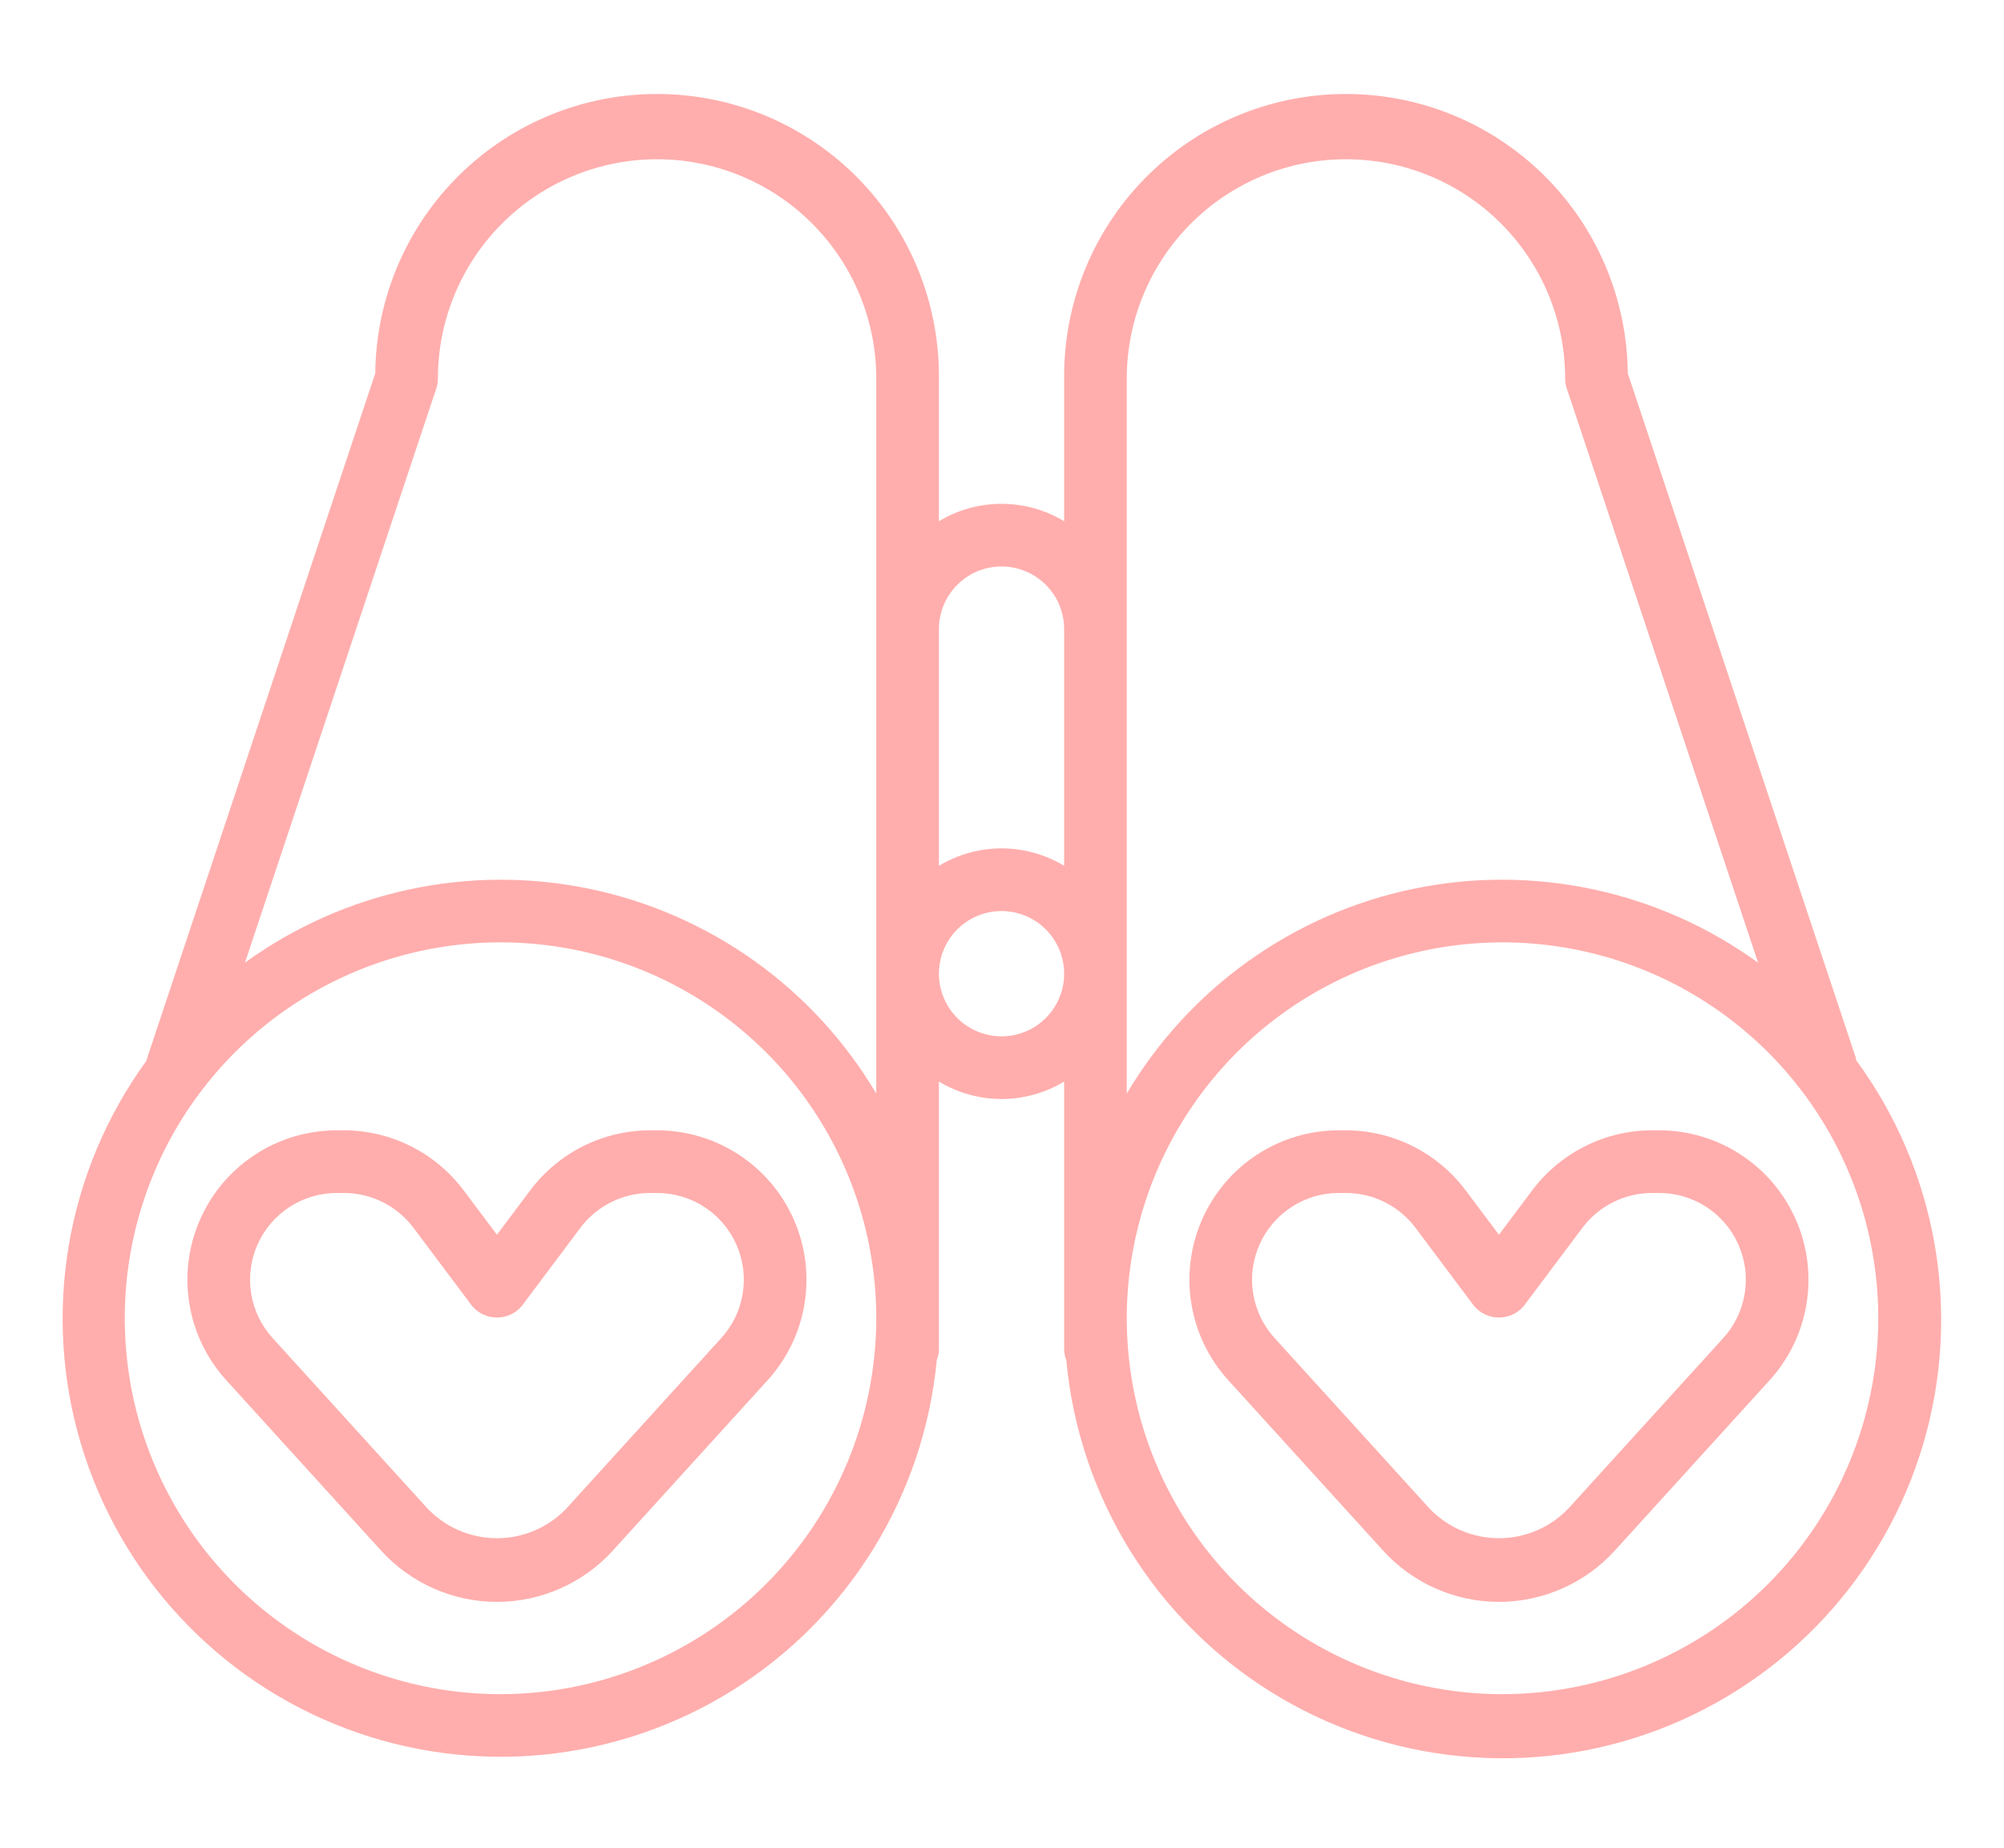 <svg width="77" height="71" viewBox="0 0 77 71" fill="none" xmlns="http://www.w3.org/2000/svg">
<g clip-path="url(#clip0)">
<path d="M25.248 43.423H24.971C24.081 43.425 23.203 43.633 22.406 44.032C21.61 44.43 20.916 45.008 20.38 45.719L19.094 47.434L17.807 45.719C17.271 45.008 16.578 44.43 15.781 44.032C14.985 43.633 14.107 43.425 13.217 43.423H12.94C11.828 43.423 10.741 43.745 9.809 44.352C8.877 44.959 8.141 45.823 7.692 46.84C7.242 47.857 7.097 48.983 7.275 50.081C7.453 51.178 7.946 52.201 8.694 53.023L14.643 59.569C15.207 60.189 15.894 60.685 16.66 61.024C17.427 61.363 18.256 61.539 19.094 61.539C19.933 61.539 20.762 61.363 21.528 61.024C22.295 60.685 22.982 60.189 23.546 59.569L29.495 53.023C30.243 52.201 30.735 51.178 30.913 50.081C31.091 48.983 30.946 47.857 30.496 46.84C30.046 45.824 29.311 44.959 28.379 44.353C27.448 43.746 26.36 43.423 25.248 43.423V43.423ZM27.713 51.404L21.765 57.949C21.421 58.311 21.006 58.598 20.547 58.795C20.088 58.992 19.594 59.093 19.094 59.093C18.595 59.093 18.101 58.992 17.641 58.795C17.182 58.598 16.768 58.311 16.423 57.949L10.474 51.404C10.04 50.926 9.754 50.332 9.651 49.695C9.548 49.058 9.633 48.404 9.894 47.814C10.155 47.224 10.582 46.722 11.123 46.37C11.664 46.017 12.295 45.83 12.94 45.83H13.217C13.734 45.831 14.244 45.952 14.707 46.183C15.169 46.415 15.572 46.75 15.883 47.163L18.132 50.162C18.249 50.304 18.396 50.419 18.562 50.497C18.729 50.576 18.91 50.616 19.094 50.616C19.278 50.616 19.46 50.576 19.627 50.497C19.793 50.419 19.94 50.304 20.057 50.162L22.305 47.163C22.616 46.75 23.019 46.414 23.482 46.183C23.944 45.952 24.454 45.831 24.971 45.83H25.248C25.894 45.83 26.525 46.017 27.066 46.369C27.607 46.721 28.034 47.223 28.295 47.814C28.557 48.404 28.641 49.058 28.537 49.695C28.434 50.333 28.148 50.926 27.713 51.404V51.404Z" fill="#FFAEAD"/>
<path d="M63.748 43.423H63.471C62.581 43.425 61.703 43.633 60.906 44.032C60.11 44.43 59.416 45.008 58.88 45.719L57.594 47.434L56.307 45.719C55.771 45.008 55.078 44.43 54.282 44.032C53.485 43.633 52.607 43.425 51.717 43.423H51.44C50.328 43.423 49.24 43.745 48.309 44.352C47.377 44.959 46.641 45.823 46.192 46.84C45.742 47.857 45.597 48.983 45.775 50.081C45.953 51.178 46.446 52.201 47.194 53.023L53.143 59.569C53.706 60.189 54.394 60.685 55.16 61.024C55.927 61.363 56.756 61.539 57.594 61.539C58.432 61.539 59.261 61.363 60.028 61.024C60.795 60.685 61.482 60.189 62.046 59.569L67.995 53.023C68.743 52.201 69.236 51.178 69.413 50.081C69.591 48.983 69.446 47.857 68.996 46.84C68.546 45.824 67.811 44.959 66.879 44.353C65.948 43.746 64.86 43.423 63.748 43.423V43.423ZM66.213 51.404L60.265 57.949C59.921 58.311 59.506 58.598 59.047 58.795C58.588 58.992 58.094 59.093 57.594 59.093C57.095 59.093 56.601 58.992 56.141 58.795C55.682 58.598 55.268 58.311 54.923 57.949L48.974 51.404C48.54 50.926 48.254 50.332 48.151 49.695C48.048 49.058 48.133 48.404 48.394 47.814C48.655 47.224 49.082 46.722 49.623 46.37C50.163 46.017 50.795 45.83 51.44 45.83H51.717C52.234 45.831 52.744 45.952 53.206 46.183C53.669 46.415 54.072 46.75 54.383 47.163L56.632 50.162C56.749 50.304 56.896 50.419 57.062 50.497C57.228 50.576 57.41 50.616 57.594 50.616C57.778 50.616 57.96 50.576 58.127 50.497C58.293 50.419 58.44 50.304 58.557 50.162L60.805 47.163C61.117 46.75 61.519 46.414 61.982 46.183C62.444 45.952 62.954 45.831 63.471 45.83H63.748C64.394 45.83 65.025 46.017 65.566 46.369C66.107 46.721 66.534 47.223 66.795 47.814C67.057 48.404 67.141 49.058 67.037 49.695C66.934 50.333 66.648 50.926 66.213 51.404V51.404Z" fill="#FFAEAD"/>
<path d="M71.306 40.636L62.544 14.341C62.518 11.468 61.352 8.724 59.302 6.712C57.252 4.699 54.488 3.584 51.616 3.611C48.744 3.637 46.001 4.804 43.989 6.854C41.977 8.904 40.862 11.669 40.888 14.542V20.024C40.162 19.586 39.33 19.355 38.482 19.355C37.634 19.355 36.802 19.586 36.076 20.024V14.542C36.102 11.669 34.987 8.904 32.975 6.854C31.979 5.839 30.793 5.03 29.484 4.473C28.175 3.917 26.77 3.624 25.348 3.611C23.926 3.597 22.515 3.864 21.197 4.397C19.878 4.929 18.677 5.715 17.662 6.712C15.613 8.724 14.446 11.468 14.419 14.341L5.614 40.768C4.094 42.864 3.078 45.282 2.644 47.834C2.211 50.386 2.371 53.004 3.114 55.484C3.856 57.964 5.161 60.239 6.925 62.133C8.69 64.027 10.867 65.488 13.289 66.403C15.71 67.318 18.309 67.662 20.885 67.409C23.461 67.156 25.944 66.311 28.14 64.942C30.337 63.573 32.188 61.715 33.55 59.514C34.912 57.313 35.749 54.827 35.994 52.25C36.044 52.121 36.072 51.985 36.076 51.847V41.55C36.802 41.988 37.634 42.22 38.482 42.22C39.33 42.22 40.162 41.988 40.888 41.55V51.847C40.892 51.985 40.919 52.121 40.97 52.25C41.209 54.836 42.042 57.331 43.405 59.542C44.767 61.752 46.623 63.618 48.825 64.993C51.028 66.368 53.519 67.215 56.103 67.467C58.687 67.72 61.294 67.372 63.721 66.45C66.149 65.528 68.33 64.058 70.095 62.153C71.86 60.249 73.161 57.962 73.897 55.471C74.632 52.981 74.781 50.354 74.334 47.796C73.886 45.238 72.854 42.818 71.317 40.725C71.309 40.695 71.315 40.665 71.306 40.636ZM19.232 65.084C16.377 65.084 13.585 64.237 11.211 62.65C8.837 61.063 6.986 58.808 5.893 56.169C4.801 53.531 4.515 50.627 5.072 47.826C5.629 45.025 7.004 42.452 9.023 40.432C11.042 38.413 13.615 37.037 16.415 36.48C19.216 35.923 22.119 36.209 24.757 37.302C27.395 38.395 29.65 40.246 31.236 42.62C32.823 44.995 33.669 47.787 33.669 50.643C33.665 54.472 32.143 58.142 29.436 60.85C26.73 63.557 23.06 65.08 19.232 65.084V65.084ZM33.669 24.169V42.01C32.48 40.005 30.886 38.27 28.988 36.916C27.091 35.562 24.932 34.618 22.649 34.145C20.367 33.672 18.011 33.68 15.732 34.168C13.453 34.657 11.3 35.615 9.412 36.982L16.764 14.922C16.805 14.799 16.826 14.671 16.826 14.542C16.826 12.307 17.713 10.165 19.292 8.585C20.872 7.005 23.014 6.118 25.248 6.118C27.481 6.118 29.623 7.005 31.203 8.585C32.782 10.165 33.669 12.307 33.669 14.542V24.169ZM38.482 39.813C38.006 39.813 37.541 39.672 37.145 39.407C36.749 39.143 36.441 38.767 36.259 38.327C36.077 37.887 36.029 37.403 36.122 36.936C36.215 36.47 36.444 36.041 36.781 35.704C37.117 35.367 37.546 35.138 38.013 35.045C38.479 34.953 38.963 35 39.403 35.182C39.843 35.365 40.218 35.673 40.483 36.069C40.747 36.465 40.888 36.93 40.888 37.406C40.888 38.044 40.635 38.657 40.184 39.108C39.732 39.559 39.12 39.813 38.482 39.813ZM40.888 33.261C40.162 32.824 39.33 32.592 38.482 32.592C37.634 32.592 36.802 32.824 36.076 33.261V24.169C36.076 23.53 36.329 22.918 36.781 22.467C37.232 22.015 37.844 21.762 38.482 21.762C39.12 21.762 39.732 22.015 40.184 22.467C40.635 22.918 40.888 23.53 40.888 24.169V33.261ZM43.294 37.406V14.542C43.294 12.307 44.182 10.165 45.761 8.585C47.341 7.005 49.483 6.118 51.716 6.118C53.95 6.118 56.092 7.005 57.672 8.585C59.251 10.165 60.138 12.307 60.138 14.542C60.138 14.671 60.159 14.799 60.2 14.922L67.552 36.984C65.664 35.616 63.512 34.657 61.232 34.168C58.953 33.68 56.597 33.671 54.315 34.144C52.032 34.617 49.873 35.561 47.976 36.916C46.078 38.27 44.484 40.005 43.294 42.01V37.406ZM57.732 65.084C54.877 65.084 52.085 64.237 49.711 62.65C47.337 61.063 45.486 58.808 44.394 56.169C43.301 53.531 43.015 50.627 43.572 47.826C44.129 45.025 45.504 42.452 47.523 40.432C49.542 38.413 52.115 37.037 54.915 36.48C57.716 35.923 60.619 36.209 63.257 37.302C65.895 38.395 68.15 40.246 69.736 42.62C71.323 44.995 72.169 47.787 72.169 50.643C72.165 54.472 70.643 58.142 67.936 60.85C65.23 63.557 61.56 65.08 57.732 65.084V65.084Z" fill="#FFAEAD"/>
</g>
<defs>
<clipPath id="clip0">
<rect width="77" height="71" fill="white"/>
</clipPath>
</defs>
</svg>
